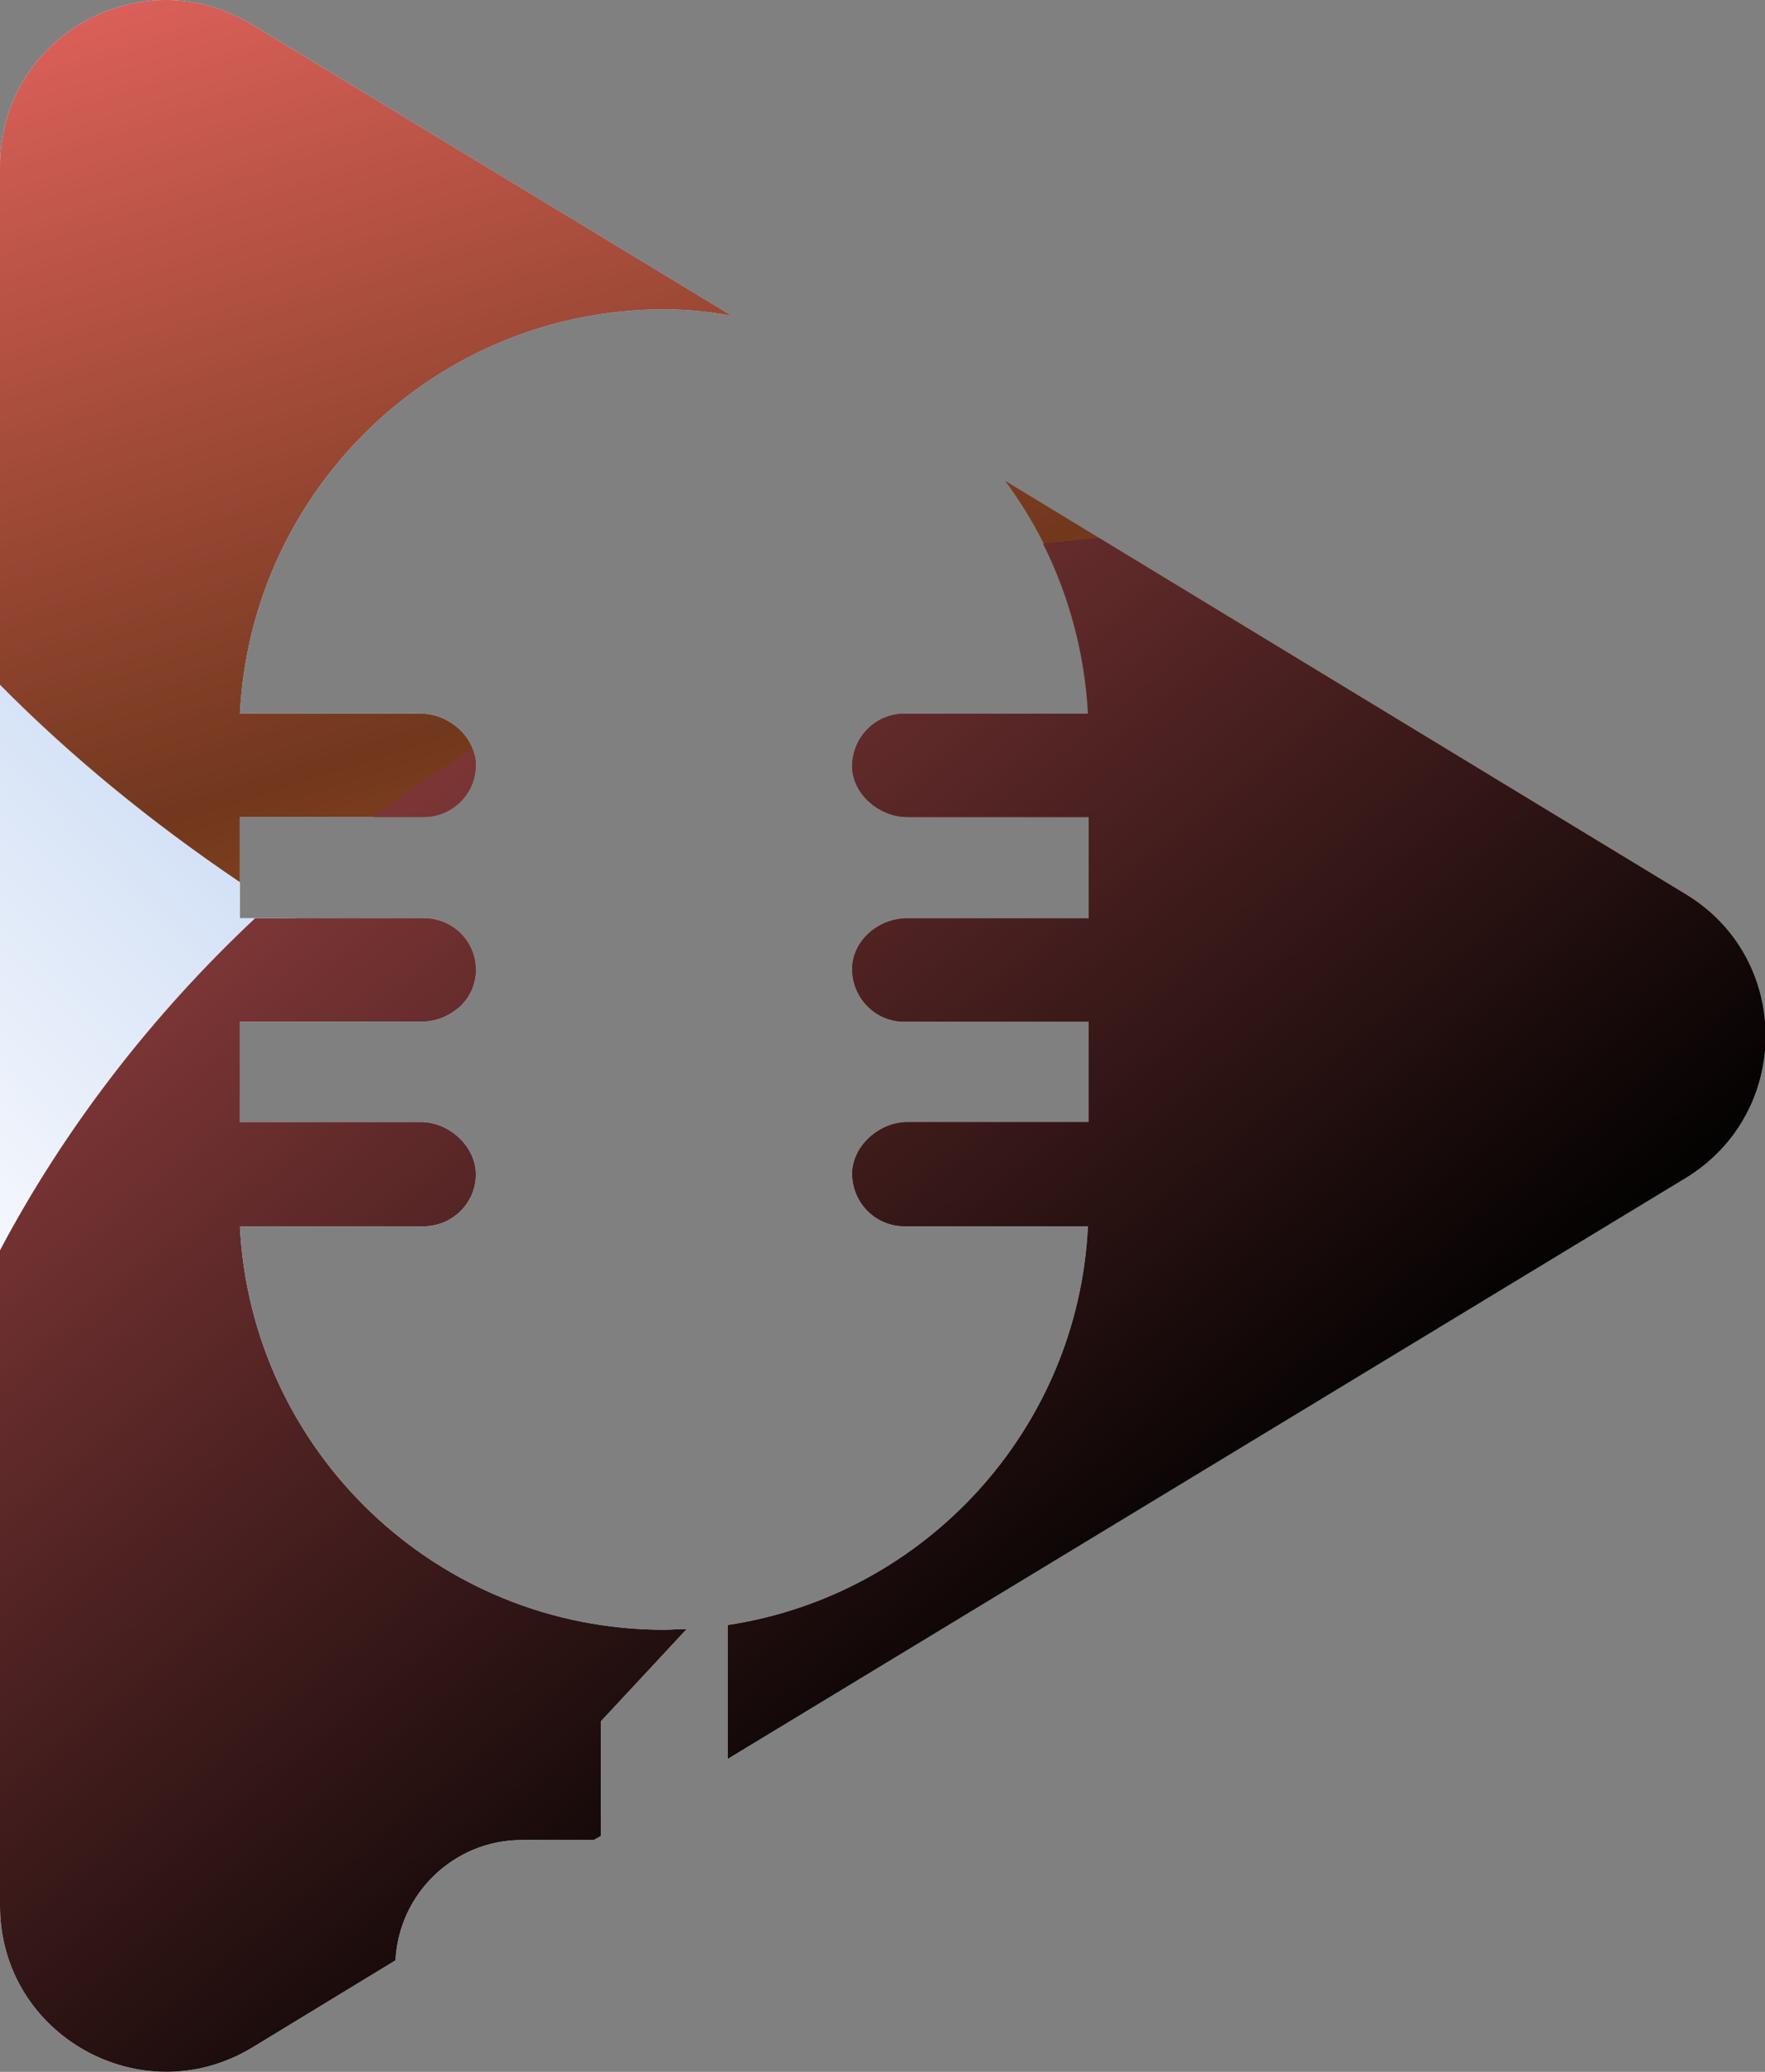 <svg xmlns="http://www.w3.org/2000/svg" width="23" height="27" viewBox="0 0 23 27" fill="none">
  <rect x="0" y="0" width="23" height="27" fill="#808080" stroke="none"/>
  <path fill-rule="evenodd" clip-rule="evenodd" d="M5.154 25.547L3.283 26.686C1.84 27.554 0 26.519 0 24.836V2.17C0 0.476 1.84 -0.559 3.283 0.32L9.535 4.115C9.252 4.062 8.96 4.031 8.657 4.031C5.687 4.031 3.272 6.373 3.126 9.3H5.489C5.834 9.3 6.179 9.582 6.2 9.938C6.221 10.325 5.907 10.649 5.52 10.649H3.126V11.966H5.52C5.907 11.966 6.221 12.28 6.2 12.677C6.179 13.043 5.855 13.315 5.489 13.315H3.126V14.622H5.489C5.834 14.622 6.179 14.914 6.2 15.27C6.221 15.657 5.907 15.981 5.52 15.981H3.126C3.272 18.908 5.687 21.239 8.657 21.239C8.751 21.239 8.845 21.229 8.949 21.229L7.831 22.431V23.926L7.737 23.979H6.796C5.917 23.979 5.196 24.679 5.154 25.547ZM21.965 15.353L9.482 22.923V21.177C12.054 20.79 14.051 18.626 14.177 15.981H11.783C11.396 15.981 11.092 15.657 11.103 15.27C11.124 14.914 11.469 14.622 11.824 14.622H14.187V13.315H11.783C11.396 13.315 11.092 12.991 11.103 12.604C11.124 12.238 11.458 11.966 11.824 11.966H14.187V10.649H11.824C11.469 10.649 11.124 10.367 11.103 10.011C11.092 9.624 11.396 9.3 11.783 9.3H14.177C14.124 8.161 13.727 7.115 13.089 6.258L21.965 11.652C23.356 12.489 23.356 14.507 21.965 15.353Z" fill="url(#paint0_linear_3676_2372)"/>
  <path style="mix-blend-mode:multiply" fill-rule="evenodd" clip-rule="evenodd" d="M8.949 21.229L7.831 22.431V23.926L7.737 23.979H6.796C5.917 23.979 5.196 24.679 5.154 25.547L3.283 26.686C1.84 27.554 0 26.519 0 24.836V2.17C0 0.476 1.84 -0.559 3.283 0.32L9.535 4.115C9.252 4.062 8.96 4.031 8.657 4.031C5.687 4.031 3.272 6.373 3.126 9.3H5.489C5.834 9.3 6.179 9.582 6.2 9.938C6.221 10.325 5.907 10.649 5.52 10.649H3.126V11.966H5.52C5.907 11.966 6.221 12.28 6.2 12.677C6.179 13.043 5.855 13.315 5.489 13.315H3.126V14.622H5.489C5.834 14.622 6.179 14.914 6.2 15.27C6.221 15.657 5.907 15.981 5.52 15.981H3.126C3.272 18.908 5.687 21.239 8.657 21.239C8.751 21.239 8.845 21.229 8.949 21.229ZM16.163 18.866L9.482 22.923V21.177C12.054 20.79 14.051 18.626 14.177 15.981H11.783C11.396 15.981 11.092 15.657 11.103 15.27C11.124 14.914 11.469 14.622 11.824 14.622H14.187V13.315H11.783C11.396 13.315 11.092 12.991 11.103 12.604C11.124 12.238 11.458 11.966 11.824 11.966H14.187V10.879C14.678 12.05 15.097 13.262 15.431 14.517C15.829 16.023 16.069 17.476 16.163 18.866ZM11.783 9.3H13.455C13.678 9.739 13.887 10.189 14.082 10.649H11.824C11.469 10.649 11.124 10.367 11.103 10.011C11.092 9.624 11.396 9.3 11.783 9.3Z" fill="url(#paint1_linear_3676_2372)"/>
  <path style="mix-blend-mode:screen" fill-rule="evenodd" clip-rule="evenodd" d="M3.126 11.496V10.649H5.52C5.907 10.649 6.221 10.325 6.2 9.938C6.179 9.582 5.834 9.3 5.489 9.3H3.126C3.272 6.373 5.687 4.031 8.657 4.031C8.96 4.031 9.252 4.062 9.535 4.115L3.283 0.32C1.84 -0.559 0 0.476 0 2.17V8.924C0.92 9.854 1.965 10.711 3.126 11.496ZM6.2 12.677C6.221 12.28 5.907 11.966 5.52 11.966H3.847C4.523 12.384 5.231 12.775 5.97 13.137C6.106 13.022 6.189 12.855 6.2 12.677ZM21.965 11.652L13.089 6.258C13.727 7.115 14.124 8.161 14.177 9.3H11.783C11.396 9.3 11.092 9.624 11.103 10.011C11.124 10.367 11.469 10.649 11.824 10.649H14.187V11.966H11.824C11.458 11.966 11.124 12.238 11.103 12.604C11.092 12.991 11.396 13.315 11.783 13.315H14.187V14.622H11.824C11.553 14.622 11.302 14.789 11.176 15.019C12.201 15.27 13.257 15.468 14.333 15.594C17.083 15.928 19.686 15.803 22.039 15.301C23.345 14.433 23.325 12.478 21.965 11.652Z" fill="url(#paint2_linear_3676_2372)"/>
  <path style="mix-blend-mode:screen" fill-rule="evenodd" clip-rule="evenodd" d="M21.965 15.353L9.482 22.923V21.177C12.054 20.79 14.051 18.626 14.177 15.981H11.783C11.396 15.981 11.092 15.657 11.103 15.27C11.124 14.914 11.469 14.622 11.824 14.622H14.187V13.315H11.783C11.396 13.315 11.092 12.991 11.103 12.604C11.124 12.238 11.458 11.966 11.824 11.966H14.187V10.649H11.824C11.469 10.649 11.124 10.367 11.103 10.011C11.092 9.624 11.396 9.3 11.783 9.3H14.177C14.135 8.506 13.926 7.753 13.591 7.084C13.835 7.056 14.079 7.031 14.323 7.011L21.965 11.652C23.356 12.489 23.356 14.507 21.965 15.353ZM0 24.836V16.294C0.836 14.716 1.965 13.242 3.325 11.966H5.52C5.907 11.966 6.221 12.28 6.2 12.677C6.179 13.043 5.855 13.315 5.489 13.315H3.126V14.622H5.489C5.834 14.622 6.179 14.914 6.2 15.27C6.221 15.657 5.907 15.981 5.52 15.981H3.126C3.272 18.908 5.687 21.239 8.657 21.239C8.751 21.239 8.845 21.229 8.949 21.229L7.831 22.431V23.926L7.737 23.979H6.796C5.917 23.979 5.196 24.679 5.154 25.547L3.283 26.686C1.84 27.554 0 26.519 0 24.836ZM4.861 10.649C5.28 10.335 5.712 10.039 6.158 9.76C6.179 9.812 6.2 9.875 6.2 9.938C6.221 10.325 5.907 10.649 5.52 10.649H4.861Z" fill="url(#paint3_linear_3676_2372)"/>
  <defs>
    <linearGradient id="paint0_linear_3676_2372" x1="16.529" y1="-10.816" x2="45.68" y2="18.336" gradientUnits="userSpaceOnUse">
      <stop stop-color="#97E7E1"/>
      <stop offset="1" stop-color="#97E7E1"/>
    </linearGradient>
    <linearGradient id="paint1_linear_3676_2372" x1="-16.282" y1="1.724" x2="0.39" y2="-14.082" gradientUnits="userSpaceOnUse">
      <stop stop-color="white"/>
      <stop offset="0.987" stop-color="#7AA2E3"/>
      <stop offset="1" stop-color="#7AA2E3"/>
    </linearGradient>
    <linearGradient id="paint2_linear_3676_2372" x1="14.458" y1="-7.681" x2="22.808" y2="18.465" gradientUnits="userSpaceOnUse">
      <stop stop-color="#FD6D6D"/>
      <stop offset="0.5" stop-color="#71381D"/>
      <stop offset="1" stop-color="#F97535"/>
    </linearGradient>
    <linearGradient id="paint3_linear_3676_2372" x1="6.153" y1="-10.214" x2="25.248" y2="13.231" gradientUnits="userSpaceOnUse">
      <stop stop-color="#FD6D6D"/>
      <stop offset="1"/>
    </linearGradient>
  </defs>
</svg>